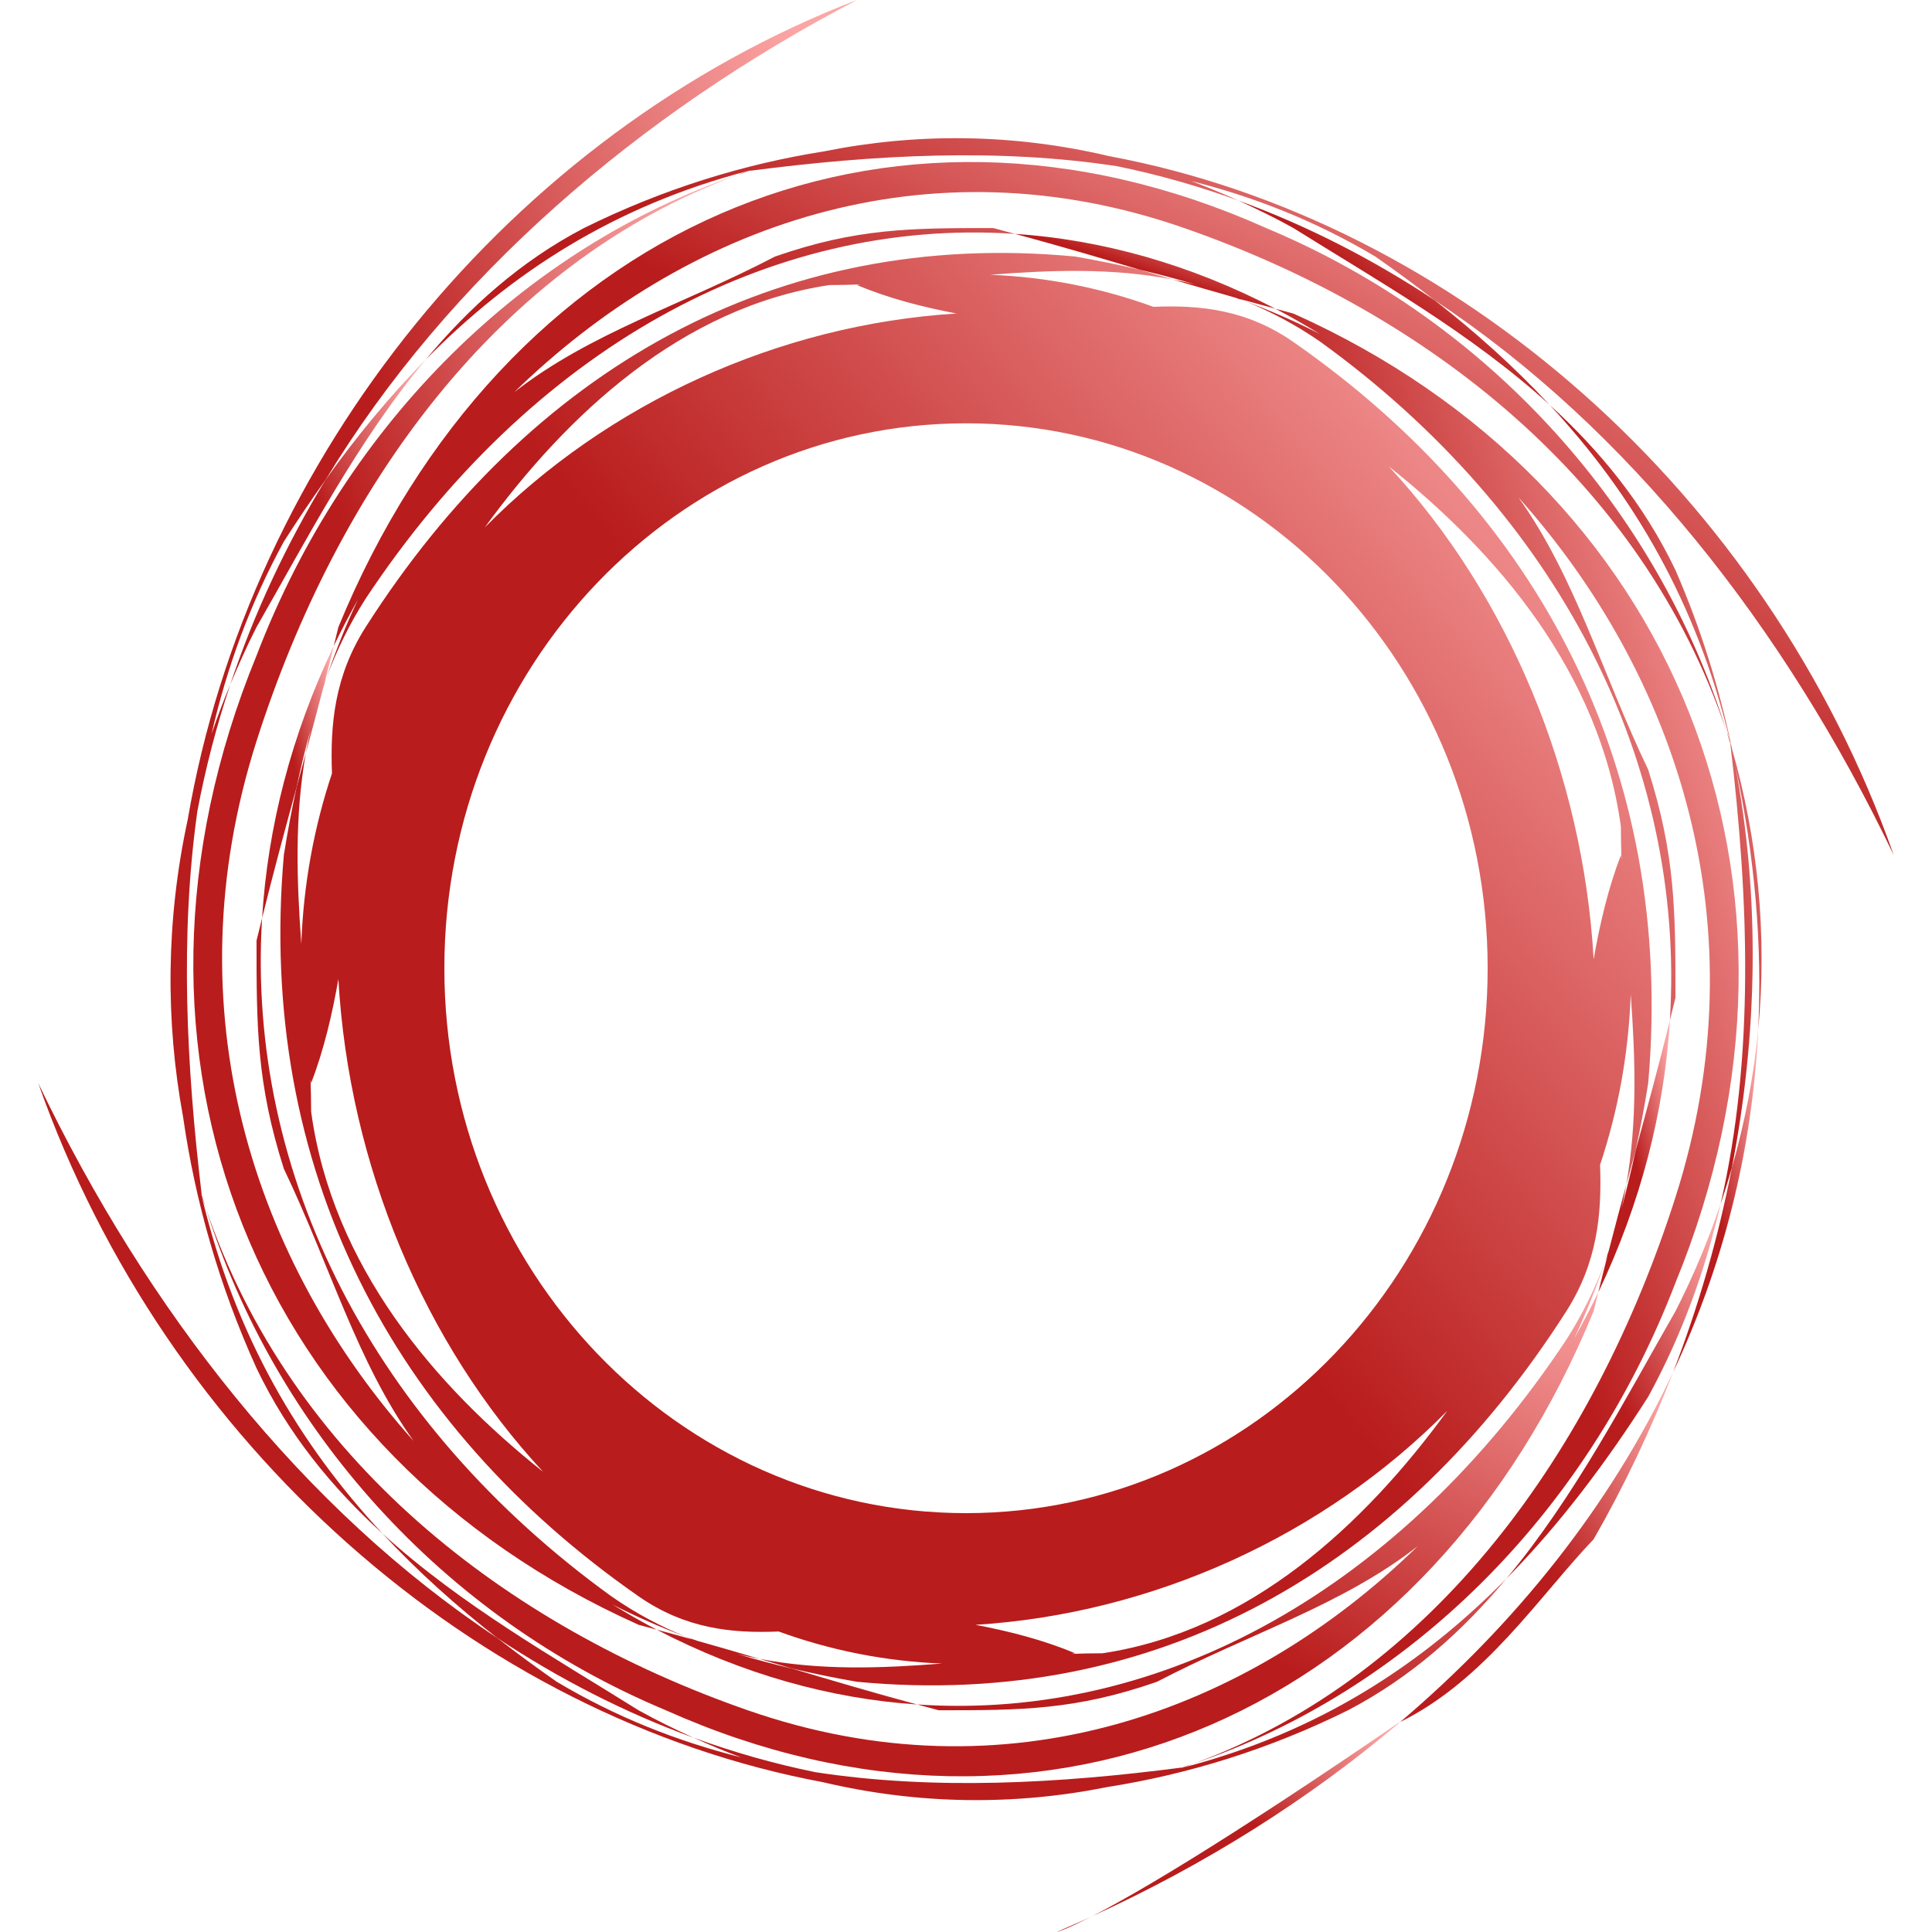 <svg width="100" height="100" viewBox="0 0 100 100" fill="none" xmlns="http://www.w3.org/2000/svg">
<path d="M38.702 8.853C38.526 8.915 38.359 8.991 38.185 9.055C38.395 8.984 38.602 8.906 38.813 8.838C38.776 8.844 38.739 8.848 38.702 8.853Z" fill="url(#paint0_linear_67_2)"/>
<path d="M77.965 81.716C80.731 78.908 83.127 75.714 85.311 72.295C87.059 69.097 88.264 65.757 89.056 62.322C88.424 64.182 87.659 66.036 86.722 67.868C84.129 72.383 81.529 77.448 77.965 81.716Z" fill="url(#paint1_linear_67_2)"/>
<path d="M61.136 91.505C61.154 91.5 61.17 91.493 61.19 91.486C54.773 92.32 48.358 92.668 42.203 91.728C40.044 91.287 37.941 90.687 35.895 89.941C36.715 90.314 37.538 90.656 38.364 90.962C35.074 90.135 31.878 88.875 28.817 87.048C27.77 86.32 26.745 85.567 25.747 84.787C15.714 78.148 7.617 67.841 1.98 56.065C8.585 74.796 24.652 88.899 42.592 92.245C47.571 93.42 52.553 93.454 57.321 92.496C61.51 91.836 65.691 90.543 69.773 88.523C73.061 86.805 75.706 84.42 77.963 81.715C73.567 86.178 68.234 89.661 61.298 91.473C61.245 91.486 61.19 91.493 61.136 91.505Z" fill="url(#paint2_linear_67_2)"/>
<path d="M72.475 89.129C76.886 86.954 79.689 82.594 82.486 79.671C84.064 76.922 85.447 74.02 86.605 71.013C83.323 77.995 78.418 84.082 72.475 89.129Z" fill="url(#paint3_linear_67_2)"/>
<path d="M10.454 61.968C10.514 62.155 10.588 62.331 10.65 62.516C10.581 62.292 10.505 62.071 10.441 61.846C10.444 61.888 10.448 61.928 10.454 61.968Z" fill="url(#paint4_linear_67_2)"/>
<path d="M86.605 71.013C89.138 65.622 90.695 59.697 91.005 53.301C90.779 55.682 90.323 58.075 89.638 60.46C88.939 64.066 87.916 67.608 86.605 71.013Z" fill="url(#paint5_linear_67_2)"/>
<path d="M56.535 99.181C55.925 99.462 55.309 99.737 54.691 100C54.691 100 55.111 99.912 56.535 99.181Z" fill="url(#paint6_linear_67_2)"/>
<path d="M56.535 99.181C62.306 96.546 67.719 93.169 72.475 89.129C72.43 89.151 72.391 89.18 72.347 89.201C63.278 95.412 58.722 98.058 56.535 99.181Z" fill="url(#paint7_linear_67_2)"/>
<path d="M89.559 38.475C89.555 38.437 89.552 38.399 89.546 38.36C89.49 38.182 89.418 38.013 89.359 37.836C89.424 38.049 89.496 38.261 89.559 38.475Z" fill="url(#paint8_linear_67_2)"/>
<path d="M86.722 29.508C85.079 26.076 82.796 23.314 80.207 20.954C84.478 25.545 87.812 31.117 89.546 38.361C89.566 38.44 89.578 38.515 89.597 38.593C89.585 38.554 89.572 38.515 89.559 38.476C90.525 46.587 90.814 54.695 89.056 62.323C89.267 61.702 89.46 61.082 89.638 60.46C90.974 53.58 91.12 46.459 89.806 39.574C90.844 44.355 91.218 48.937 91.005 53.301C91.475 48.339 90.981 43.433 89.656 38.792C88.999 35.628 88.031 32.517 86.722 29.508Z" fill="url(#paint9_linear_67_2)"/>
<path d="M61.3 91.474C61.471 91.413 61.636 91.338 61.806 91.275C61.6 91.345 61.397 91.422 61.19 91.487C61.225 91.483 61.263 91.479 61.3 91.474Z" fill="url(#paint10_linear_67_2)"/>
<path d="M14.691 44.262C13.278 60.493 20.34 73.771 33.05 82.623C35.468 84.306 37.886 84.548 40.303 84.446C42.962 85.414 45.789 85.987 48.754 86.105C45.606 86.352 42.459 86.469 39.312 85.862C39.876 86.029 40.438 86.197 40.998 86.364C42.092 86.621 43.206 86.849 44.352 87.048C59.888 88.523 72.599 81.146 81.073 67.868C82.684 65.343 82.916 62.818 82.819 60.293C83.746 57.517 84.294 54.562 84.406 51.466C84.644 54.752 84.755 58.04 84.175 61.326C84.335 60.737 84.496 60.149 84.656 59.563C84.901 58.423 85.121 57.258 85.311 56.065C86.722 39.835 79.66 26.556 66.95 17.705C64.532 16.021 62.115 15.78 59.699 15.881C57.041 14.913 54.212 14.341 51.251 14.222C54.398 13.975 57.547 13.859 60.694 14.466C60.129 14.298 59.563 14.13 59.002 13.962C57.91 13.705 56.794 13.478 55.651 13.278C40.114 11.803 27.402 19.179 18.928 32.457C17.317 34.982 17.085 37.507 17.183 40.032C16.256 42.807 15.707 45.761 15.595 48.857C15.357 45.568 15.246 42.28 15.828 38.991C15.668 39.581 15.507 40.171 15.347 40.758C15.101 41.902 14.882 43.067 14.691 44.262ZM57.062 85.573C56.523 85.573 55.983 85.585 55.444 85.606C55.513 85.593 55.581 85.585 55.651 85.573C53.998 84.882 52.264 84.438 50.492 84.101C59.711 83.525 68.556 79.465 74.91 73.026C70.644 78.89 64.7 84.434 57.062 85.573ZM83.897 42.786C83.897 43.35 83.909 43.915 83.928 44.48C83.915 44.407 83.909 44.336 83.897 44.262C83.236 45.989 82.811 47.8 82.487 49.651C81.936 40.021 78.049 30.78 71.885 24.143C77.499 28.598 82.806 34.808 83.897 42.786ZM42.938 14.754C43.478 14.754 44.019 14.742 44.559 14.721C44.489 14.733 44.422 14.741 44.352 14.754C46.005 15.445 47.736 15.889 49.508 16.227C40.289 16.802 31.444 20.863 25.09 27.302C29.355 21.438 35.3 15.894 42.938 14.754ZM50.001 21.911C64.912 21.911 77.001 34.538 77.001 50.115C77.001 65.693 64.912 78.32 50.001 78.32C35.089 78.32 23 65.693 23 50.115C23 34.538 35.089 21.911 50.001 21.911ZM16.104 56.065C16.765 54.339 17.189 52.529 17.514 50.678C18.064 60.308 21.951 69.547 28.116 76.185C22.503 71.728 17.195 65.518 16.104 57.539C16.104 56.975 16.091 56.412 16.072 55.848C16.084 55.921 16.09 55.992 16.104 56.065Z" fill="url(#paint11_linear_67_2)"/>
<path d="M83.078 65.318C82.572 66.659 81.93 68.001 81.073 69.344C72.547 82.207 60.211 89.086 47.471 88.223C47.843 88.323 48.205 88.422 48.587 88.523C52.825 88.523 55.65 88.523 59.888 87.048C64.672 84.548 69.454 83.102 73.382 80.028C64.544 88.656 52.063 93.177 38.702 88.523C26.169 84.16 15.023 75.484 10.65 62.516C14.233 73.951 22.858 83.674 34.464 88.523C54.236 97.376 74.01 88.523 82.484 67.868C82.564 67.533 82.644 67.218 82.725 66.892C82.341 67.695 81.919 68.492 81.477 69.288C82.076 68.011 82.609 66.688 83.078 65.318Z" fill="url(#paint12_linear_67_2)"/>
<path d="M83.93 62.546C84.023 62.14 84.103 61.734 84.174 61.326C83.874 62.428 83.575 63.553 83.276 64.71C83.21 64.911 83.147 65.117 83.079 65.317C83.124 65.197 83.169 65.076 83.213 64.955C83.05 65.585 82.888 66.232 82.727 66.892C84.941 62.249 86.144 57.502 86.436 52.807C85.843 55.206 85.249 57.395 84.657 59.563C84.438 60.579 84.195 61.574 83.93 62.546Z" fill="url(#paint13_linear_67_2)"/>
<path d="M66.948 11.804C71.272 14.514 76.121 17.228 80.207 20.954C78.376 18.986 76.376 17.195 74.251 15.536C71.058 13.422 67.668 11.681 64.1 10.381C65.053 10.815 66.004 11.278 66.948 11.804Z" fill="url(#paint14_linear_67_2)"/>
<path d="M64.501 15.609C65.787 16.138 67.075 16.809 68.361 17.705C80.674 26.61 87.26 39.499 86.433 52.807C86.529 52.42 86.626 52.041 86.722 51.639C86.722 47.212 86.722 44.262 85.309 39.836C82.916 34.838 81.531 29.843 78.59 25.74C86.847 34.973 91.175 48.01 86.722 61.968C82.541 75.066 74.231 86.713 61.806 91.275C72.76 87.538 82.076 78.523 86.722 66.394C95.195 45.739 86.722 25.083 66.948 16.23C66.627 16.146 66.325 16.062 66.011 15.978C66.782 16.378 67.547 16.821 68.311 17.284C67.085 16.657 65.817 16.1 64.501 15.609Z" fill="url(#paint15_linear_67_2)"/>
<path d="M38.147 85.606C38.535 85.706 38.923 85.788 39.312 85.862C38.26 85.55 37.185 85.237 36.081 84.926C35.885 84.856 35.685 84.789 35.492 84.717C35.608 84.765 35.725 84.813 35.843 84.859C35.242 84.69 34.623 84.521 33.992 84.353C38.437 86.663 42.98 87.921 47.472 88.225C45.173 87.605 43.077 86.985 40.999 86.366C40.028 86.136 39.077 85.885 38.147 85.606Z" fill="url(#paint16_linear_67_2)"/>
<path d="M65.537 11.804C45.764 2.951 25.989 11.804 17.515 32.458C17.434 32.795 17.355 33.111 17.274 33.438C17.657 32.634 18.081 31.834 18.524 31.038C17.925 32.317 17.392 33.642 16.922 35.013C17.427 33.67 18.07 32.327 18.927 30.984C27.451 18.122 39.788 11.243 52.529 12.105C52.158 12.005 51.795 11.904 51.413 11.804C47.175 11.804 44.35 11.804 40.114 13.279C35.328 15.779 30.546 17.227 26.617 20.3C35.456 11.672 47.937 7.151 61.298 11.804C73.838 16.17 84.99 24.854 89.358 37.836C85.779 26.39 77.15 16.656 65.537 11.804Z" fill="url(#paint17_linear_67_2)"/>
<path d="M33.051 88.524C28.73 85.815 23.881 83.101 19.796 79.376C21.625 81.341 23.622 83.13 25.745 84.788C28.939 86.902 32.328 88.643 35.895 89.944C34.943 89.51 33.993 89.049 33.051 88.524Z" fill="url(#paint18_linear_67_2)"/>
<path d="M61.858 14.722C61.469 14.624 61.081 14.541 60.693 14.466C61.743 14.777 62.816 15.089 63.919 15.401C64.112 15.47 64.309 15.536 64.501 15.608C64.385 15.561 64.27 15.512 64.153 15.468C64.757 15.638 65.379 15.807 66.011 15.977C61.566 13.666 57.023 12.408 52.529 12.104C54.828 12.723 56.925 13.343 59.001 13.962C59.974 14.191 60.926 14.443 61.858 14.722Z" fill="url(#paint19_linear_67_2)"/>
<path d="M13.278 32.458C15.871 27.942 18.471 22.878 22.037 18.61C20.154 20.521 18.441 22.61 16.852 24.829C14.829 28.165 13.162 31.705 11.918 35.432C12.334 34.437 12.775 33.444 13.278 32.458Z" fill="url(#paint20_linear_67_2)"/>
<path d="M10.421 61.79C10.428 61.81 10.434 61.829 10.441 61.847C9.644 55.139 9.312 48.433 10.214 41.998C10.636 39.751 11.209 37.561 11.918 35.433C11.563 36.286 11.239 37.141 10.947 37.999C11.739 34.565 12.944 31.23 14.691 28.034C15.389 26.942 16.108 25.873 16.854 24.831C23.209 14.349 33.077 5.89 44.352 0C26.419 6.901 12.919 23.685 9.716 42.425C8.591 47.626 8.559 52.831 9.476 57.81C10.105 62.186 11.345 66.555 13.278 70.82C14.921 74.252 17.206 77.015 19.796 79.375C15.523 74.783 12.188 69.212 10.454 61.967C10.441 61.908 10.434 61.849 10.421 61.79Z" fill="url(#paint21_linear_67_2)"/>
<path d="M16.073 37.778C15.979 38.183 15.899 38.588 15.828 38.993C16.125 37.897 16.424 36.777 16.723 35.626C16.79 35.422 16.852 35.215 16.922 35.013C16.877 35.136 16.831 35.257 16.788 35.379C16.95 34.748 17.113 34.099 17.274 33.439C15.062 38.083 13.857 42.828 13.566 47.523C14.159 45.121 14.754 42.931 15.347 40.762C15.565 39.745 15.806 38.75 16.073 37.778Z" fill="url(#paint22_linear_67_2)"/>
<path d="M35.49 84.716C34.206 84.188 32.923 83.517 31.64 82.623C19.326 73.716 12.742 60.829 13.566 47.521C13.47 47.908 13.374 48.286 13.278 48.687C13.278 53.114 13.278 56.065 14.691 60.492C17.082 65.489 18.468 70.484 21.41 74.587C13.152 65.355 8.825 52.318 13.278 38.36C17.456 25.264 25.765 13.619 38.185 9.054C27.233 12.794 17.922 21.807 13.278 33.934C4.804 54.59 13.278 75.245 33.05 84.098C33.373 84.181 33.676 84.266 33.989 84.351C33.221 83.951 32.459 83.51 31.698 83.048C32.919 83.672 34.182 84.226 35.49 84.716Z" fill="url(#paint23_linear_67_2)"/>
<path d="M38.868 8.821C38.85 8.826 38.833 8.833 38.815 8.84C45.237 8.007 51.658 7.66 57.821 8.603C59.968 9.043 62.062 9.641 64.099 10.381C63.282 10.011 62.465 9.672 61.644 9.367C64.931 10.194 68.126 11.453 71.186 13.279C72.231 14.007 73.254 14.758 74.249 15.536C84.284 22.176 92.382 32.484 98.02 44.263C91.415 25.53 75.347 11.427 57.407 8.081C52.428 6.906 47.444 6.873 42.676 7.831C38.489 8.49 34.309 9.784 30.227 11.803C26.939 13.519 24.296 15.905 22.037 18.61C26.433 14.146 31.767 10.663 38.702 8.852C38.758 8.841 38.812 8.832 38.868 8.821Z" fill="url(#paint24_linear_67_2)"/>
<defs>
<linearGradient id="paint0_linear_67_2" x1="38.817" y1="8.867" x2="38.747" y2="9.043" gradientUnits="userSpaceOnUse">
<stop stop-color="#FCA5A5"/>
<stop offset="1" stop-color="#B91C1C"/>
</linearGradient>
<linearGradient id="paint1_linear_67_2" x1="89.112" y1="64.843" x2="81.79" y2="68.5" gradientUnits="userSpaceOnUse">
<stop stop-color="#FCA5A5"/>
<stop offset="1" stop-color="#B91C1C"/>
</linearGradient>
<linearGradient id="paint2_linear_67_2" x1="78.343" y1="60.889" x2="63.412" y2="87.586" gradientUnits="userSpaceOnUse">
<stop stop-color="#FCA5A5"/>
<stop offset="1" stop-color="#B91C1C"/>
</linearGradient>
<linearGradient id="paint3_linear_67_2" x1="86.675" y1="73.368" x2="78.715" y2="78.79" gradientUnits="userSpaceOnUse">
<stop stop-color="#FCA5A5"/>
<stop offset="1" stop-color="#B91C1C"/>
</linearGradient>
<linearGradient id="paint4_linear_67_2" x1="10.652" y1="61.934" x2="10.49" y2="61.978" gradientUnits="userSpaceOnUse">
<stop stop-color="#FCA5A5"/>
<stop offset="1" stop-color="#B91C1C"/>
</linearGradient>
<linearGradient id="paint5_linear_67_2" x1="91.028" y1="55.604" x2="87.561" y2="56.356" gradientUnits="userSpaceOnUse">
<stop stop-color="#FCA5A5"/>
<stop offset="1" stop-color="#B91C1C"/>
</linearGradient>
<linearGradient id="paint6_linear_67_2" x1="56.545" y1="99.287" x2="56.232" y2="99.902" gradientUnits="userSpaceOnUse">
<stop stop-color="#FCA5A5"/>
<stop offset="1" stop-color="#B91C1C"/>
</linearGradient>
<linearGradient id="paint7_linear_67_2" x1="72.554" y1="90.436" x2="68.048" y2="96.675" gradientUnits="userSpaceOnUse">
<stop stop-color="#FCA5A5"/>
<stop offset="1" stop-color="#B91C1C"/>
</linearGradient>
<linearGradient id="paint8_linear_67_2" x1="89.561" y1="37.919" x2="89.406" y2="37.961" gradientUnits="userSpaceOnUse">
<stop stop-color="#FCA5A5"/>
<stop offset="1" stop-color="#B91C1C"/>
</linearGradient>
<linearGradient id="paint9_linear_67_2" x1="91.234" y1="26.332" x2="82.646" y2="28.321" gradientUnits="userSpaceOnUse">
<stop stop-color="#FCA5A5"/>
<stop offset="1" stop-color="#B91C1C"/>
</linearGradient>
<linearGradient id="paint10_linear_67_2" x1="61.81" y1="91.303" x2="61.741" y2="91.476" gradientUnits="userSpaceOnUse">
<stop stop-color="#FCA5A5"/>
<stop offset="1" stop-color="#B91C1C"/>
</linearGradient>
<linearGradient id="paint11_linear_67_2" x1="85.843" y1="22.73" x2="51.387" y2="51.536" gradientUnits="userSpaceOnUse">
<stop stop-color="#FCA5A5"/>
<stop offset="1" stop-color="#B91C1C"/>
</linearGradient>
<linearGradient id="paint12_linear_67_2" x1="83.439" y1="66.341" x2="72.811" y2="89.187" gradientUnits="userSpaceOnUse">
<stop stop-color="#FCA5A5"/>
<stop offset="1" stop-color="#B91C1C"/>
</linearGradient>
<linearGradient id="paint13_linear_67_2" x1="86.454" y1="54.638" x2="83.549" y2="55.306" gradientUnits="userSpaceOnUse">
<stop stop-color="#FCA5A5"/>
<stop offset="1" stop-color="#B91C1C"/>
</linearGradient>
<linearGradient id="paint14_linear_67_2" x1="80.288" y1="11.756" x2="75.492" y2="18.136" gradientUnits="userSpaceOnUse">
<stop stop-color="#FCA5A5"/>
<stop offset="1" stop-color="#B91C1C"/>
</linearGradient>
<linearGradient id="paint15_linear_67_2" x1="90.134" y1="25.445" x2="69.111" y2="32.285" gradientUnits="userSpaceOnUse">
<stop stop-color="#FCA5A5"/>
<stop offset="1" stop-color="#B91C1C"/>
</linearGradient>
<linearGradient id="paint16_linear_67_2" x1="47.54" y1="84.856" x2="46.454" y2="88.156" gradientUnits="userSpaceOnUse">
<stop stop-color="#FCA5A5"/>
<stop offset="1" stop-color="#B91C1C"/>
</linearGradient>
<linearGradient id="paint17_linear_67_2" x1="89.719" y1="12.214" x2="79.077" y2="35.073" gradientUnits="userSpaceOnUse">
<stop stop-color="#FCA5A5"/>
<stop offset="1" stop-color="#B91C1C"/>
</linearGradient>
<linearGradient id="paint18_linear_67_2" x1="35.975" y1="80.75" x2="31.181" y2="87.127" gradientUnits="userSpaceOnUse">
<stop stop-color="#FCA5A5"/>
<stop offset="1" stop-color="#B91C1C"/>
</linearGradient>
<linearGradient id="paint19_linear_67_2" x1="66.079" y1="12.607" x2="64.993" y2="15.908" gradientUnits="userSpaceOnUse">
<stop stop-color="#FCA5A5"/>
<stop offset="1" stop-color="#B91C1C"/>
</linearGradient>
<linearGradient id="paint20_linear_67_2" x1="22.087" y1="20.797" x2="15.547" y2="24.232" gradientUnits="userSpaceOnUse">
<stop stop-color="#FCA5A5"/>
<stop offset="1" stop-color="#B91C1C"/>
</linearGradient>
<linearGradient id="paint21_linear_67_2" x1="44.529" y1="10.319" x2="19.112" y2="20.253" gradientUnits="userSpaceOnUse">
<stop stop-color="#FCA5A5"/>
<stop offset="1" stop-color="#B91C1C"/>
</linearGradient>
<linearGradient id="paint22_linear_67_2" x1="17.293" y1="35.27" x2="14.388" y2="35.938" gradientUnits="userSpaceOnUse">
<stop stop-color="#FCA5A5"/>
<stop offset="1" stop-color="#B91C1C"/>
</linearGradient>
<linearGradient id="paint23_linear_67_2" x1="38.326" y1="18.89" x2="17.308" y2="25.726" gradientUnits="userSpaceOnUse">
<stop stop-color="#FCA5A5"/>
<stop offset="1" stop-color="#B91C1C"/>
</linearGradient>
<linearGradient id="paint24_linear_67_2" x1="98.4" y1="11.977" x2="83.469" y2="38.674" gradientUnits="userSpaceOnUse">
<stop stop-color="#FCA5A5"/>
<stop offset="1" stop-color="#B91C1C"/>
</linearGradient>
</defs>
</svg>
